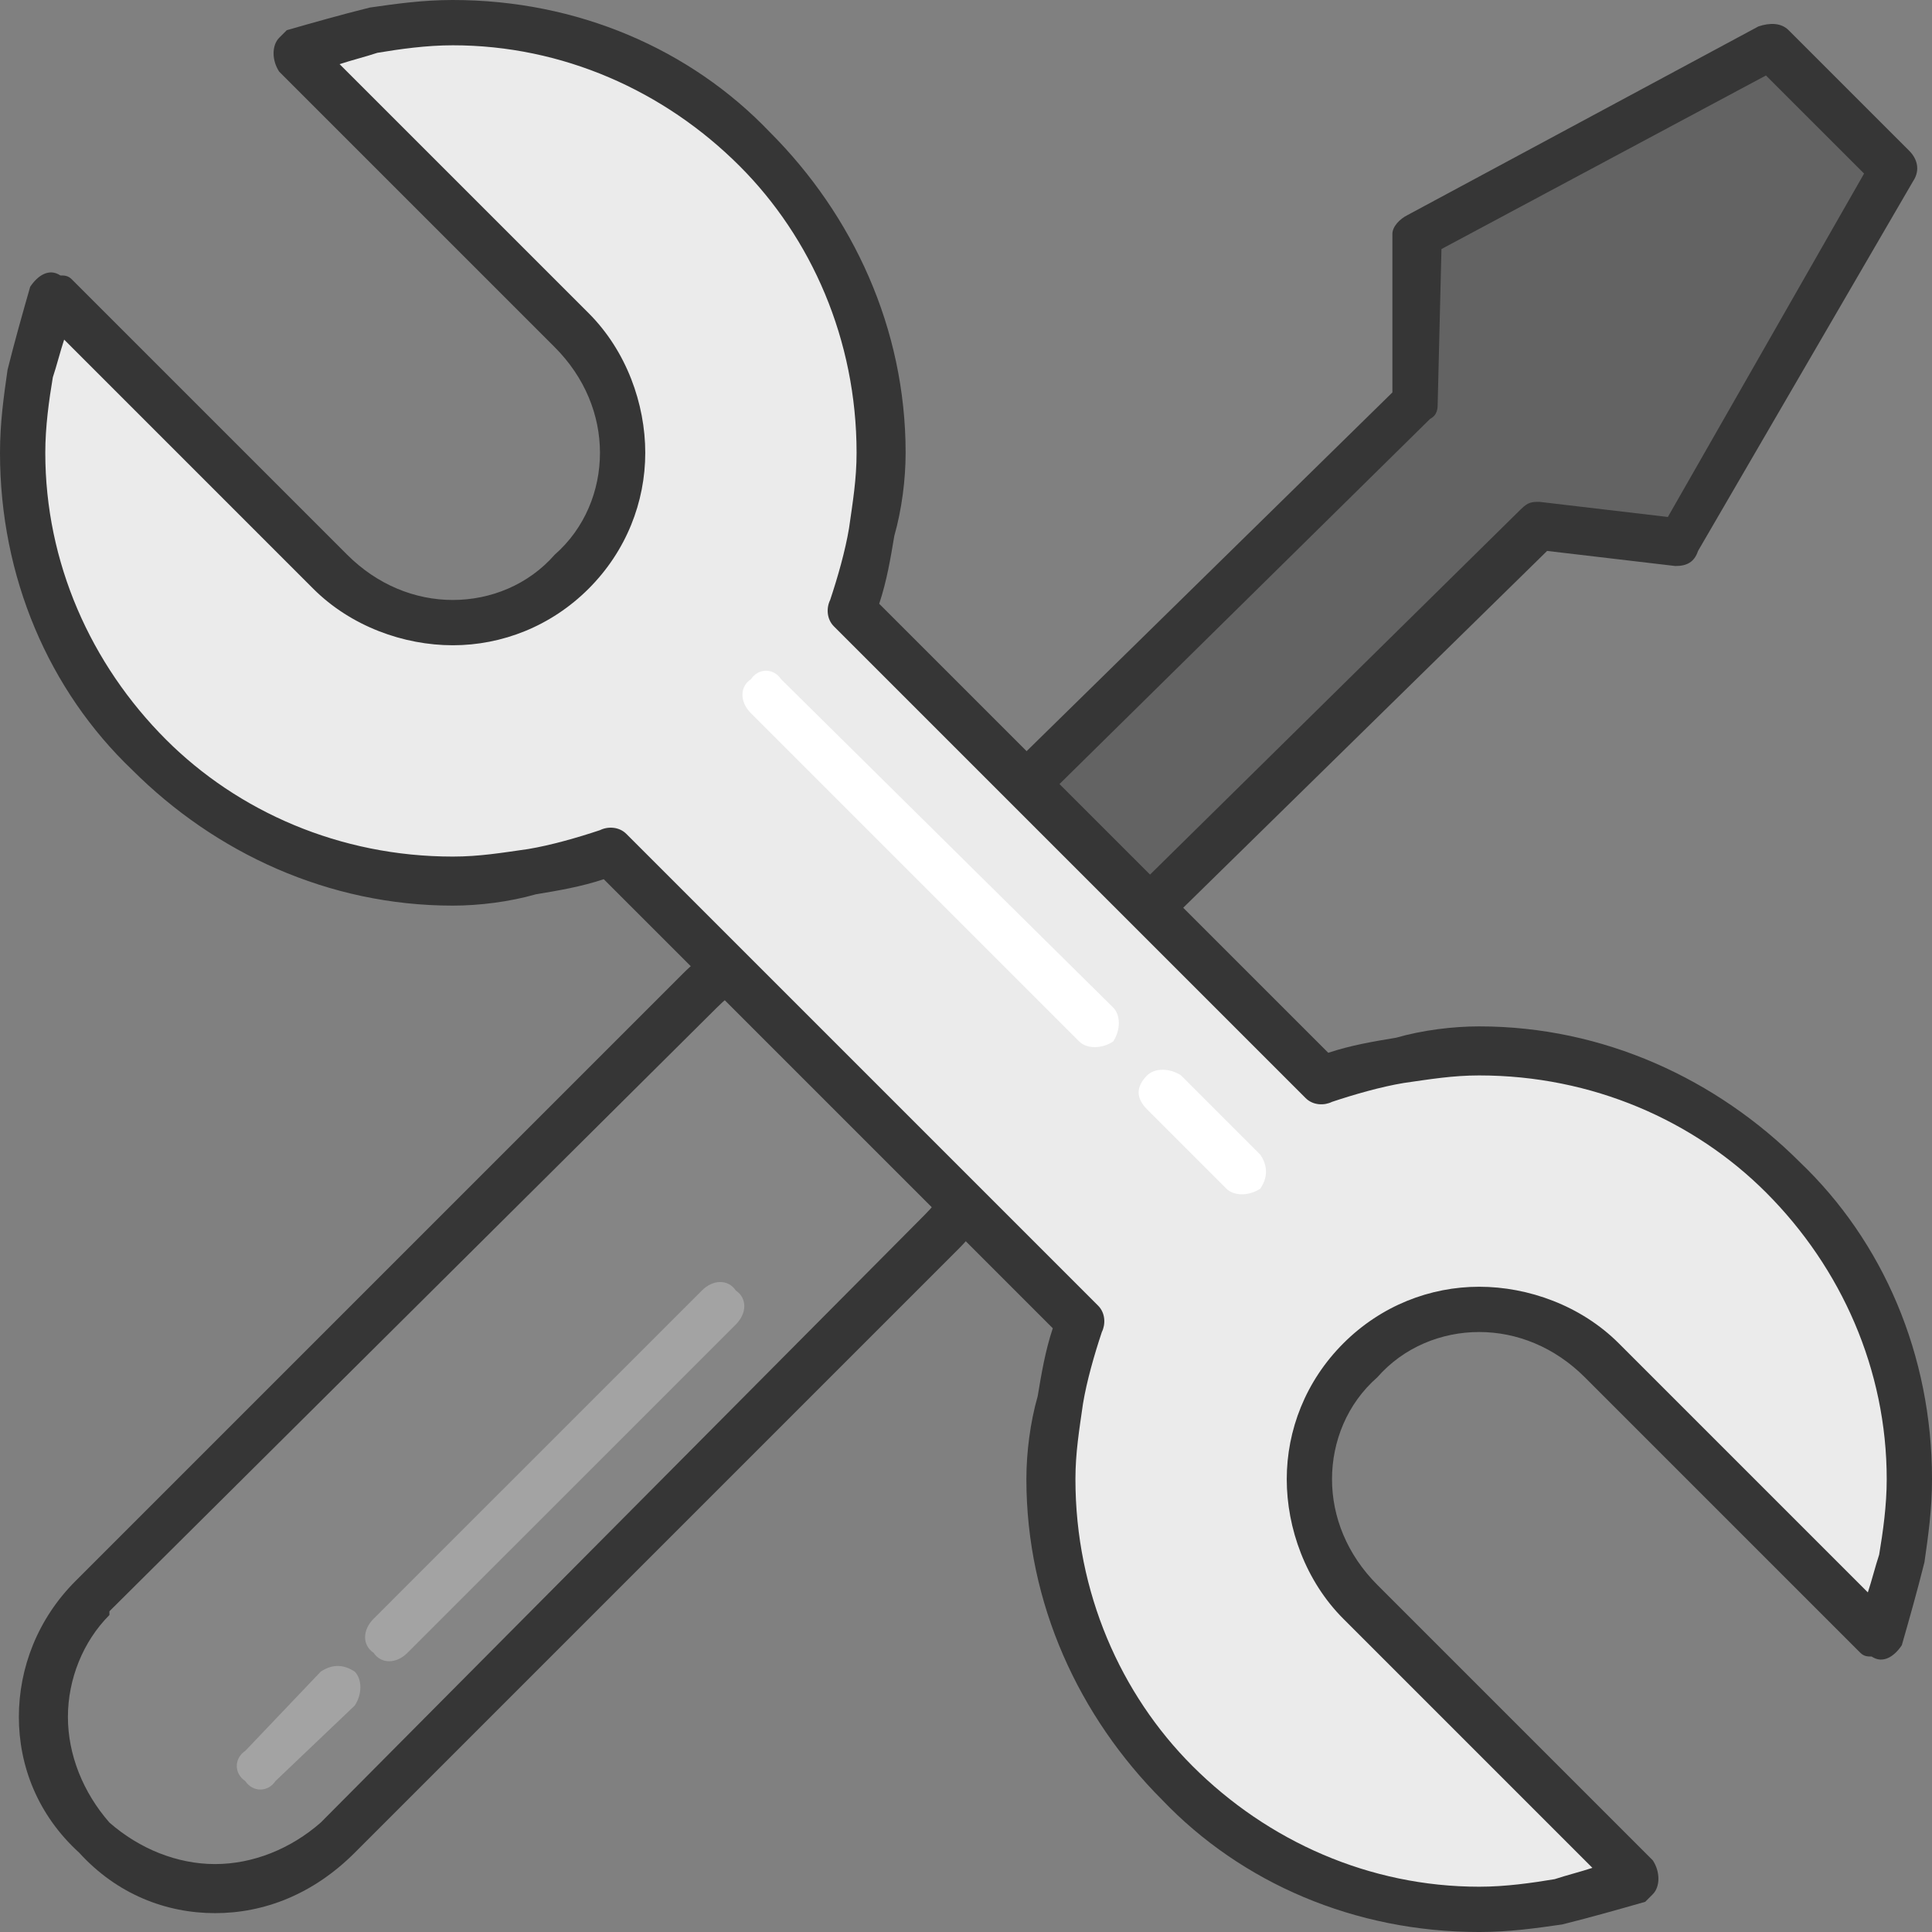 <svg xmlns="http://www.w3.org/2000/svg" xmlns:xlink="http://www.w3.org/1999/xlink" width="546.133" height="546.133" version="1.1" viewBox="0 0 409.6 409.6"><rect x="0" y="0" width="409.6" height="409.6" fill="#808080" stroke="none"/><g id="surface1"><path style="stroke:none;fill-rule:nonzero;fill:#636363;fill-opacity:1" d="M 160 275.199 L 326.398 111.199 L 356 115.199 L 401.602 36 L 375.199 9.602 L 300.801 50.398 L 300 85.602 L 132.801 249.602 Z M 160 275.199"/><path style="stroke:none;fill-rule:nonzero;fill:#363636;fill-opacity:1" d="M 160 268 L 322.398 108 C 324 106.398 324.801 106.398 326.398 106.398 L 353.602 109.602 L 395.199 36.801 L 374.398 16 L 305.602 52.801 L 304.801 85.602 C 304.801 86.398 304.801 88 303.199 88.801 L 140 249.602 Z M 328 116.801 L 163.199 278.398 C 161.602 280 158.398 280 156 278.398 L 129.602 252.801 C 128 251.199 128 248 129.602 245.602 L 295.199 83.199 L 295.199 49.602 C 295.199 48 296.801 46.398 298.398 45.602 L 372.801 5.602 C 375.199 4.801 377.602 4.801 379.199 6.398 L 404.801 32 C 406.398 33.602 407.199 36 405.602 38.398 L 360 116.801 C 359.199 119.199 357.602 120 355.199 120 Z M 328 116.801"/><path style="stroke:none;fill-rule:nonzero;fill:#858585;fill-opacity:1" d="M 20 389.602 C 34.398 404 56.801 404 71.199 389.602 L 200 260.801 C 213.602 247.199 213.602 224 200 209.602 C 185.602 196 162.398 196 148.801 209.602 L 20 338.398 C 5.602 352.801 5.602 375.199 20 389.602 Z M 20 389.602"/><path style="stroke:none;fill-rule:nonzero;fill:#363636;fill-opacity:1" d="M 23.199 386.398 C 29.602 392 37.602 395.199 45.602 395.199 C 53.602 395.199 61.602 392 68 386.398 L 196 257.602 C 202.398 251.199 205.602 243.199 205.602 235.199 C 205.602 227.199 202.398 219.199 196 213.602 C 190.398 207.199 182.398 204 174.398 204 C 166.398 204 158.398 207.199 152 213.602 L 23.199 341.602 L 23.199 342.398 C 17.602 348 14.398 356 14.398 364 C 14.398 372 17.602 380 23.199 386.398 Z M 45.602 405.602 C 35.199 405.602 24.801 401.602 16.801 392.801 C 8 384.801 4 374.398 4 364 C 4 353.602 8 343.199 16 335.199 L 144.801 206.398 C 152.801 198.398 163.199 194.398 174.398 194.398 C 184.801 194.398 195.199 198.398 203.199 206.398 C 211.199 214.398 215.199 224.801 215.199 235.199 C 215.199 246.398 211.199 256.801 203.199 264.801 L 75.199 392.801 C 66.398 401.602 56 405.602 45.602 405.602 Z M 45.602 405.602"/><path style="stroke:none;fill-rule:nonzero;fill:#595959;fill-opacity:1" d="M 208.801 226.398 L 212 223.199 L 204.801 216 C 207.199 219.199 208 222.398 208.801 226.398 Z M 193.602 204.801 L 186.398 197.602 L 183.199 200 C 186.398 200.801 190.398 202.398 193.602 204.801 Z M 193.602 204.801"/><path style="stroke:none;fill-rule:nonzero;fill:#000;fill-opacity:1" d="M 215.199 227.199 L 212.801 229.602 C 212 230.398 211.199 230.398 210.398 231.199 C 208 232 204.801 230.398 204 227.199 C 204 225.602 203.199 224.801 203.199 223.199 C 202.398 221.602 201.602 220 200.801 219.199 C 199.199 216.801 200 214.398 201.602 212.801 C 203.199 210.398 206.398 210.398 208 212.801 L 215.199 220 C 217.602 221.602 217.602 224.801 215.199 227.199 Z M 189.602 193.602 L 196.801 200.801 C 198.398 202.398 199.199 205.602 197.602 207.199 C 196 209.602 192.801 210.398 190.398 208.801 C 189.602 208 188 207.199 186.398 206.398 C 184.801 206.398 183.199 205.602 181.602 204.801 C 180.801 204.801 180 204.801 179.199 204 C 177.602 201.602 177.602 198.398 179.199 196.801 L 182.398 193.602 C 184.801 192 187.199 192 189.602 193.602 Z M 189.602 193.602"/><path style="stroke:none;fill-rule:nonzero;fill:#a3a3a3;fill-opacity:1" d="M 68 354.398 C 70.398 352.801 72.801 352.801 75.199 354.398 C 76.801 356 76.801 359.199 75.199 361.602 L 58.398 377.602 C 56.801 380 53.602 380 52 377.602 C 49.602 376 49.602 372.801 52 371.199 Z M 68 354.398"/><path style="stroke:none;fill-rule:nonzero;fill:#a3a3a3;fill-opacity:1" d="M 148.801 273.602 C 151.199 271.199 154.398 271.199 156 273.602 C 158.398 275.199 158.398 278.398 156 280.801 L 86.398 350.398 C 84 352.801 80.801 352.801 79.199 350.398 C 76.801 348.801 76.801 345.602 79.199 343.199 Z M 148.801 273.602"/><path style="stroke:none;fill-rule:nonzero;fill:#ebebeb;fill-opacity:1" d="M 339.199 288 C 325.602 273.602 302.398 273.602 288 288 C 273.602 302.398 273.602 325.602 288 339.199 L 347.199 398.398 C 336.801 402.398 325.602 404.801 313.602 404.801 C 264 404.801 223.199 364 223.199 313.602 C 223.199 302.398 224.801 291.199 229.602 280.801 L 128.801 180 C 118.398 184.801 107.199 186.398 96 186.398 C 45.602 186.398 4.801 145.602 4.801 96 C 4.801 84 7.199 72.801 11.199 62.398 L 70.398 121.602 C 84 136 107.199 136 121.602 121.602 C 136 107.199 136 84 121.602 70.398 L 62.398 11.199 C 72.801 7.199 84 4.801 96 4.801 C 145.602 4.801 186.398 45.602 186.398 96 C 186.398 107.199 184.801 118.398 180 128.801 L 280.801 229.602 C 291.199 224.801 302.398 223.199 313.602 223.199 C 364 223.199 404.801 264 404.801 313.602 C 404.801 325.602 402.398 336.801 398.398 347.199 Z M 339.199 288"/><path style="stroke:none;fill-rule:nonzero;fill:#363636;fill-opacity:1" d="M 336 292 C 329.602 285.602 321.602 282.398 313.602 282.398 C 305.602 282.398 297.602 285.602 292 292 C 285.602 297.602 282.398 305.602 282.398 313.602 C 282.398 321.602 285.602 329.602 292 336 L 350.398 394.398 C 352 396.801 352 400 350.398 401.602 L 348.801 403.199 C 343.199 404.801 337.602 406.398 331.199 408 C 325.602 408.801 320 409.602 313.602 409.602 C 287.199 409.602 263.199 399.199 246.398 381.602 C 228.801 364 217.602 340 217.602 313.602 C 217.602 308 218.398 301.602 220 296 C 220.801 291.199 221.602 286.398 223.199 281.602 L 128 186.398 C 123.199 188 118.398 188.801 113.602 189.602 C 108 191.199 101.602 192 96 192 C 69.602 192 45.602 180.801 28 163.199 C 10.398 146.398 0 122.398 0 96 C 0 89.602 0.801 84 1.602 78.398 C 3.199 72 4.801 66.398 6.398 60.801 C 8 58.398 10.398 56.801 12.801 58.398 C 13.602 58.398 14.398 58.398 15.199 59.199 L 73.602 117.602 C 80 124 88 127.199 96 127.199 C 104 127.199 112 124 117.602 117.602 C 124 112 127.199 104 127.199 96 C 127.199 88 124 80 117.602 73.602 L 59.199 15.199 C 57.602 12.801 57.602 9.602 59.199 8 L 60.801 6.398 C 66.398 4.801 72 3.199 78.398 1.602 C 84 0.801 89.602 0 96 0 C 122.398 0 146.398 10.398 163.199 28 C 180.801 45.602 192 69.602 192 96 C 192 101.602 191.199 108 189.602 113.602 C 188.801 118.398 188 123.199 186.398 128 L 281.602 223.199 C 286.398 221.602 291.199 220.801 296 220 C 301.602 218.398 308 217.602 313.602 217.602 C 340 217.602 364 228.801 381.602 246.398 C 399.199 263.199 409.602 287.199 409.602 313.602 C 409.602 320 408.801 325.602 408 331.199 C 406.398 337.602 404.801 343.199 403.199 348.801 C 401.602 351.199 399.199 352.801 396.801 351.199 C 396 351.199 395.199 351.199 394.398 350.398 Z M 313.602 272.801 C 324 272.801 335.199 276.801 343.199 284.801 L 396 337.602 C 396.801 335.199 397.602 332 398.398 329.602 C 399.199 324.801 400 319.199 400 313.602 C 400 290.398 390.398 268.801 374.398 252.801 C 359.199 237.602 337.602 228 313.602 228 C 308 228 303.199 228.801 297.602 229.602 C 292.801 230.398 287.199 232 282.398 233.602 C 280.801 234.398 278.398 234.398 276.801 232.801 L 176.801 132.801 C 175.199 131.199 175.199 128.801 176 127.199 C 177.602 122.398 179.199 116.801 180 112 C 180.801 106.398 181.602 101.602 181.602 96 C 181.602 72 172 50.398 156.801 35.199 C 140.801 19.199 119.199 9.602 96 9.602 C 90.398 9.602 84.801 10.398 80 11.199 C 77.602 12 74.398 12.801 72 13.602 L 124.801 66.398 C 132.801 74.398 136.801 85.602 136.801 96 C 136.801 106.398 132.801 116.801 124.801 124.801 C 116.801 132.801 106.398 136.801 96 136.801 C 85.602 136.801 74.398 132.801 66.398 124.801 L 13.602 72 C 12.801 74.398 12 77.602 11.199 80 C 10.398 84.801 9.602 90.398 9.602 96 C 9.602 119.199 19.199 140.801 35.199 156.801 C 50.398 172 72 181.602 96 181.602 C 101.602 181.602 106.398 180.801 112 180 C 116.801 179.199 122.398 177.602 127.199 176 C 128.801 175.199 131.199 175.199 132.801 176.801 L 232.801 276.801 C 234.398 278.398 234.398 280.801 233.602 282.398 C 232 287.199 230.398 292.801 229.602 297.602 C 228.801 303.199 228 308 228 313.602 C 228 337.602 237.602 359.199 252.801 374.398 C 268.801 390.398 290.398 400 313.602 400 C 319.199 400 324.801 399.199 329.602 398.398 C 332 397.602 335.199 396.801 337.602 396 L 284.801 343.199 C 276.801 335.199 272.801 324 272.801 313.602 C 272.801 303.199 276.801 292.801 284.801 284.801 C 292.801 276.801 303.199 272.801 313.602 272.801 Z M 313.602 272.801"/><path style="stroke:none;fill-rule:nonzero;fill:#fff;fill-opacity:1" d="M 236 213.602 C 237.602 215.199 237.602 218.398 236 220.801 C 233.602 222.398 230.398 222.398 228.801 220.801 L 159.199 151.199 C 156.801 148.801 156.801 145.602 159.199 144 C 160.801 141.602 164 141.602 165.602 144 Z M 236 213.602"/><path style="stroke:none;fill-rule:nonzero;fill:#fff;fill-opacity:1" d="M 267.199 244.801 C 268.801 247.199 268.801 249.602 267.199 252 C 264.801 253.602 261.602 253.602 260 252 L 243.199 235.199 C 240.801 232.801 240.801 230.398 243.199 228 C 244.801 226.398 248 226.398 250.398 228 Z M 267.199 244.801"/></g></svg>